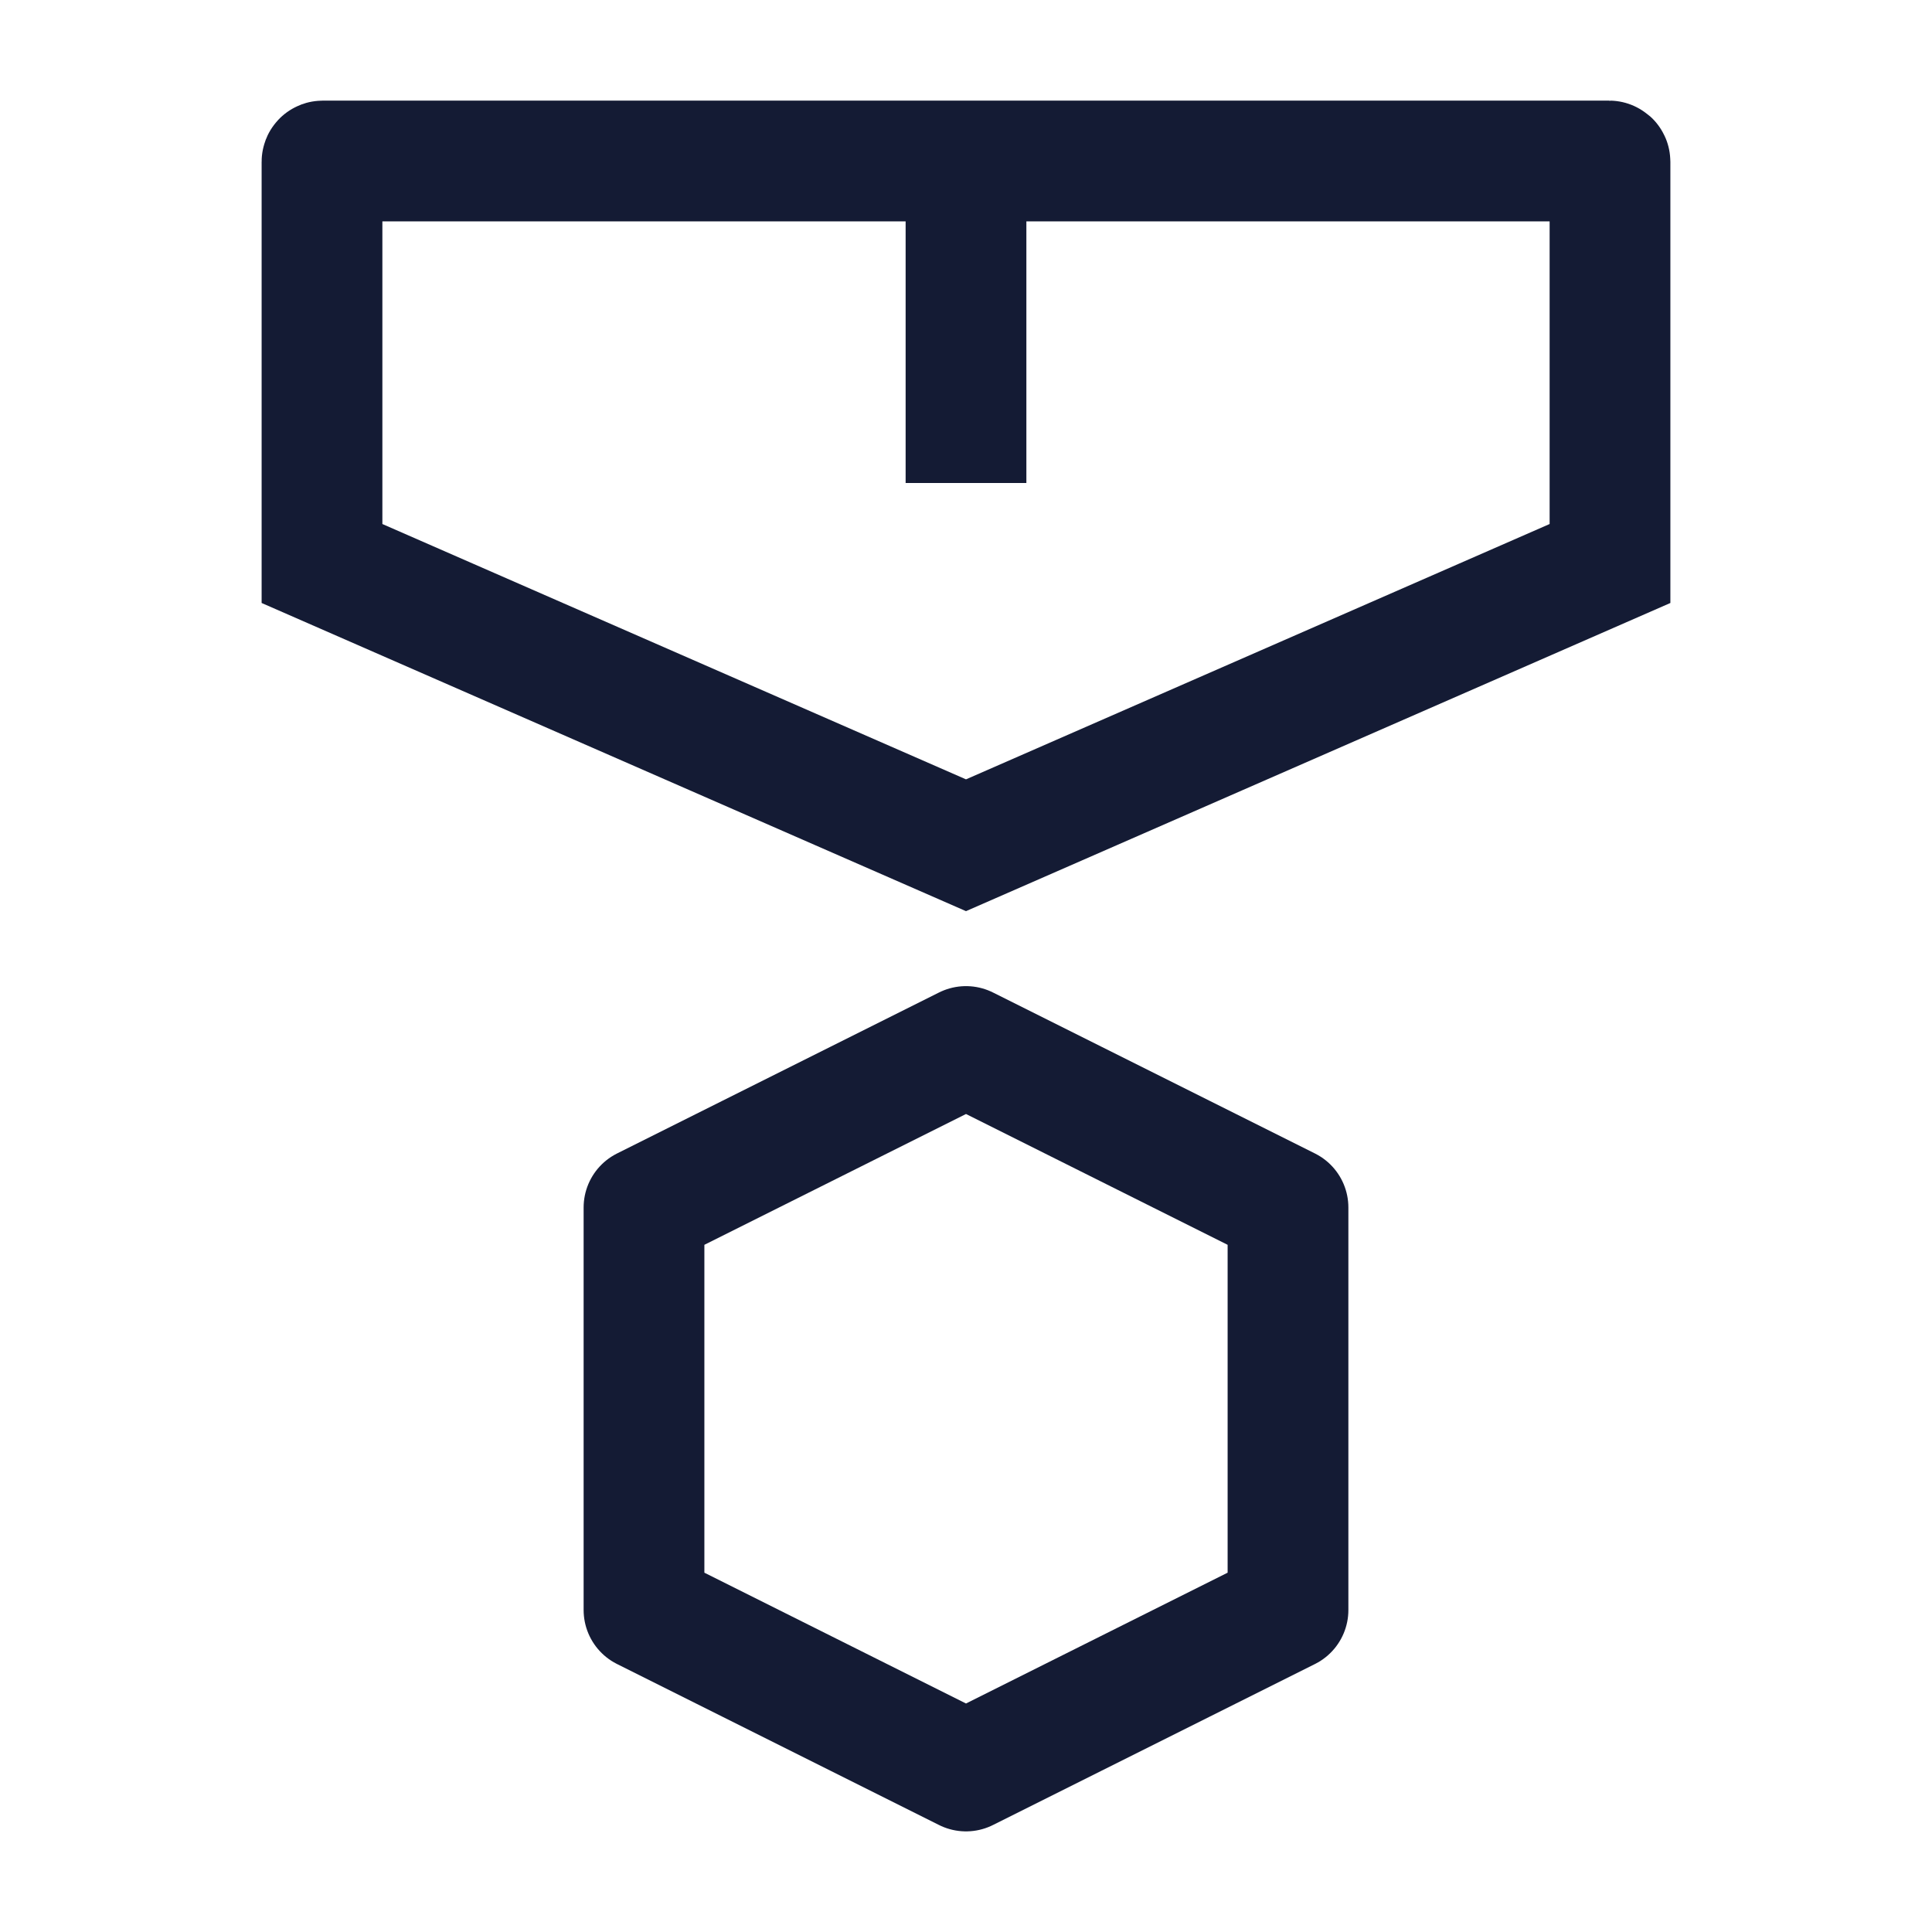 <svg width="24" height="24" viewBox="0 0 24 24" fill="none" xmlns="http://www.w3.org/2000/svg">
<path d="M16 15L12 13L8 15V20L12 22L16 20V15Z" stroke="#141B34" stroke-width="1.5" stroke-linejoin="round"/>
<path d="M12 2V6" stroke="#141B34" stroke-width="1.5" stroke-linejoin="round"/>
<path d="M4 2.01C4 2.004 4.004 2 4.01 2C4.01 2 4.01 2 4.01 2C4.01 2 19.985 2 19.99 2C19.995 2 20 2.004 20 2.01C20 2.016 20 7 20 7L12 10.5L4 7V2.01Z" stroke="#141B34" stroke-width="1.5"/>
</svg>
